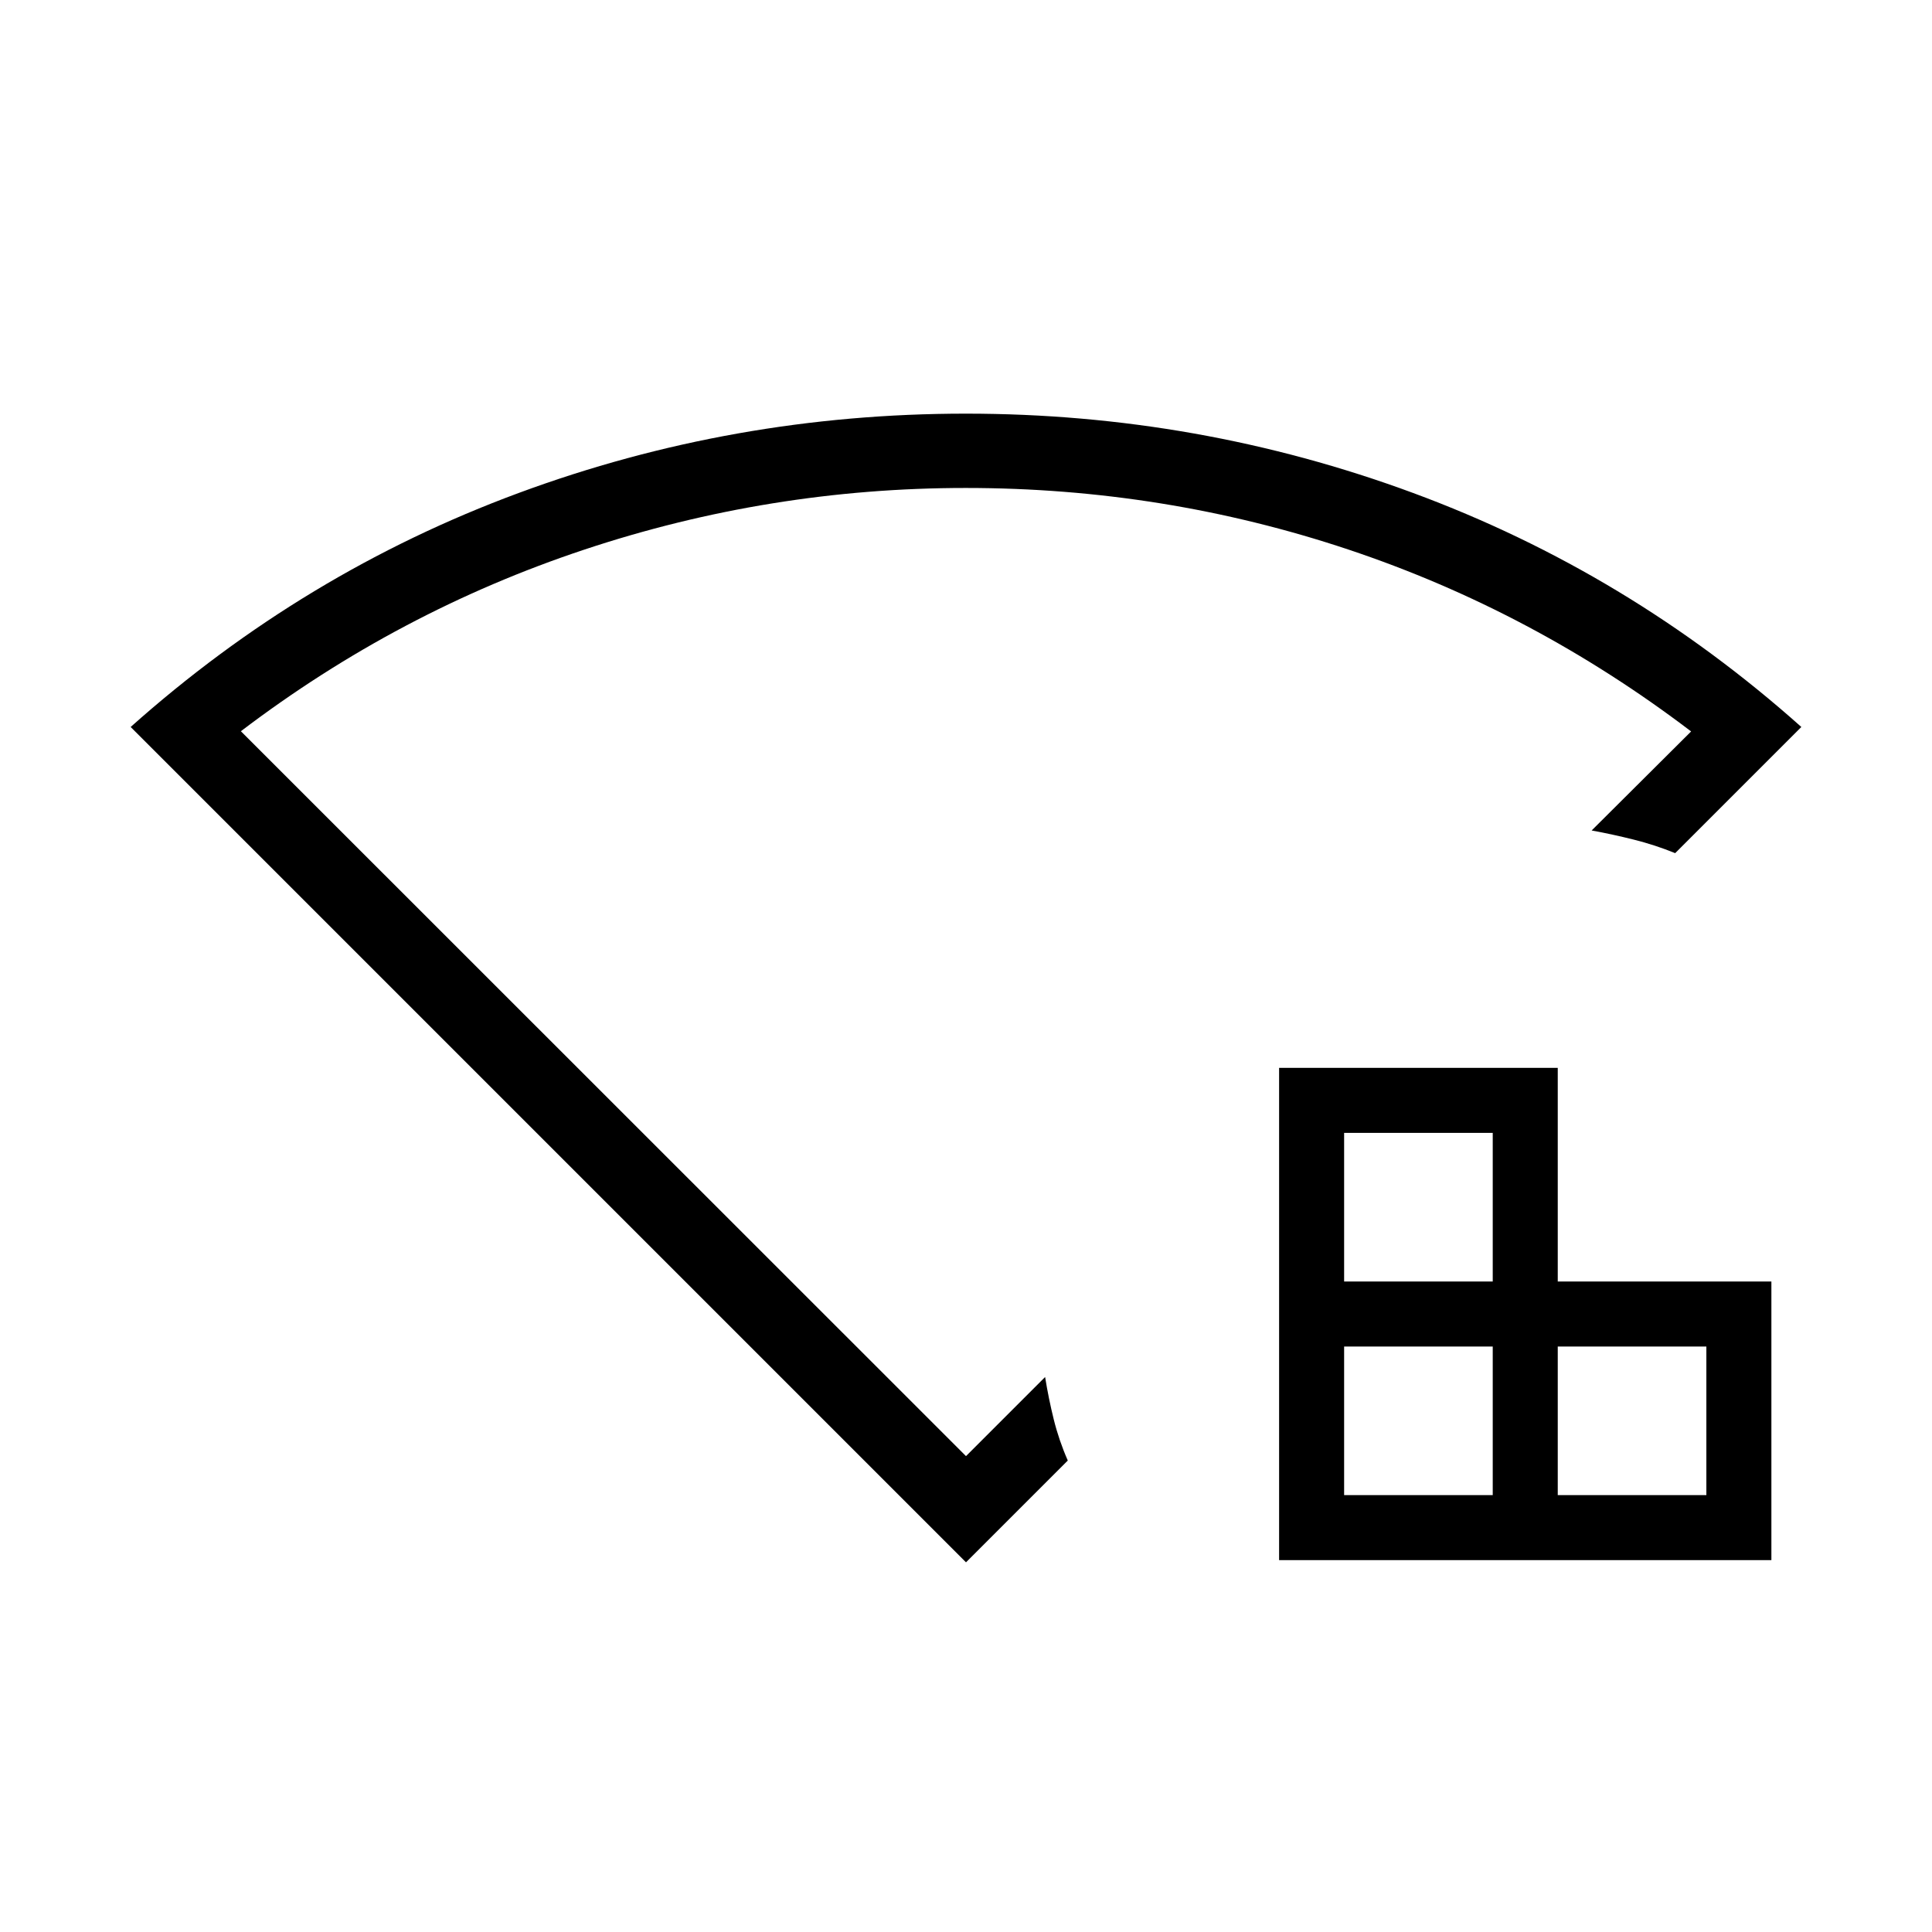 <svg xmlns="http://www.w3.org/2000/svg" height="24" viewBox="0 96 960 960" width="24"><path d="M667.885 838.923h73.846v-73.846h-73.846v73.846Zm0-106.154h73.846v-73.846h-73.846v73.846Zm106.154 106.154h73.846v-73.846h-73.846v73.846Zm-138.462 32.308V626.616h138.462v106.153h106.154v138.462H635.577ZM480 872.308 64.923 457.231q86.157-76.845 192.802-116.269 106.644-39.424 222.191-39.424 115.546 0 222.275 39.424t192.886 116.269l-62.692 62.692q-9.903-4.047-20.548-6.716-10.645-2.668-20.953-4.553l49.424-49.211q-78.56-59.737-170.242-90.359-91.681-30.622-190.177-30.622-97.496 0-189.712 30.692-92.215 30.692-170.485 90.192L480 819.538l39.308-39.307q1.727 10.723 4.306 21.112 2.578 10.388 6.963 20.388L480 872.308ZM480 579Z"/></svg>